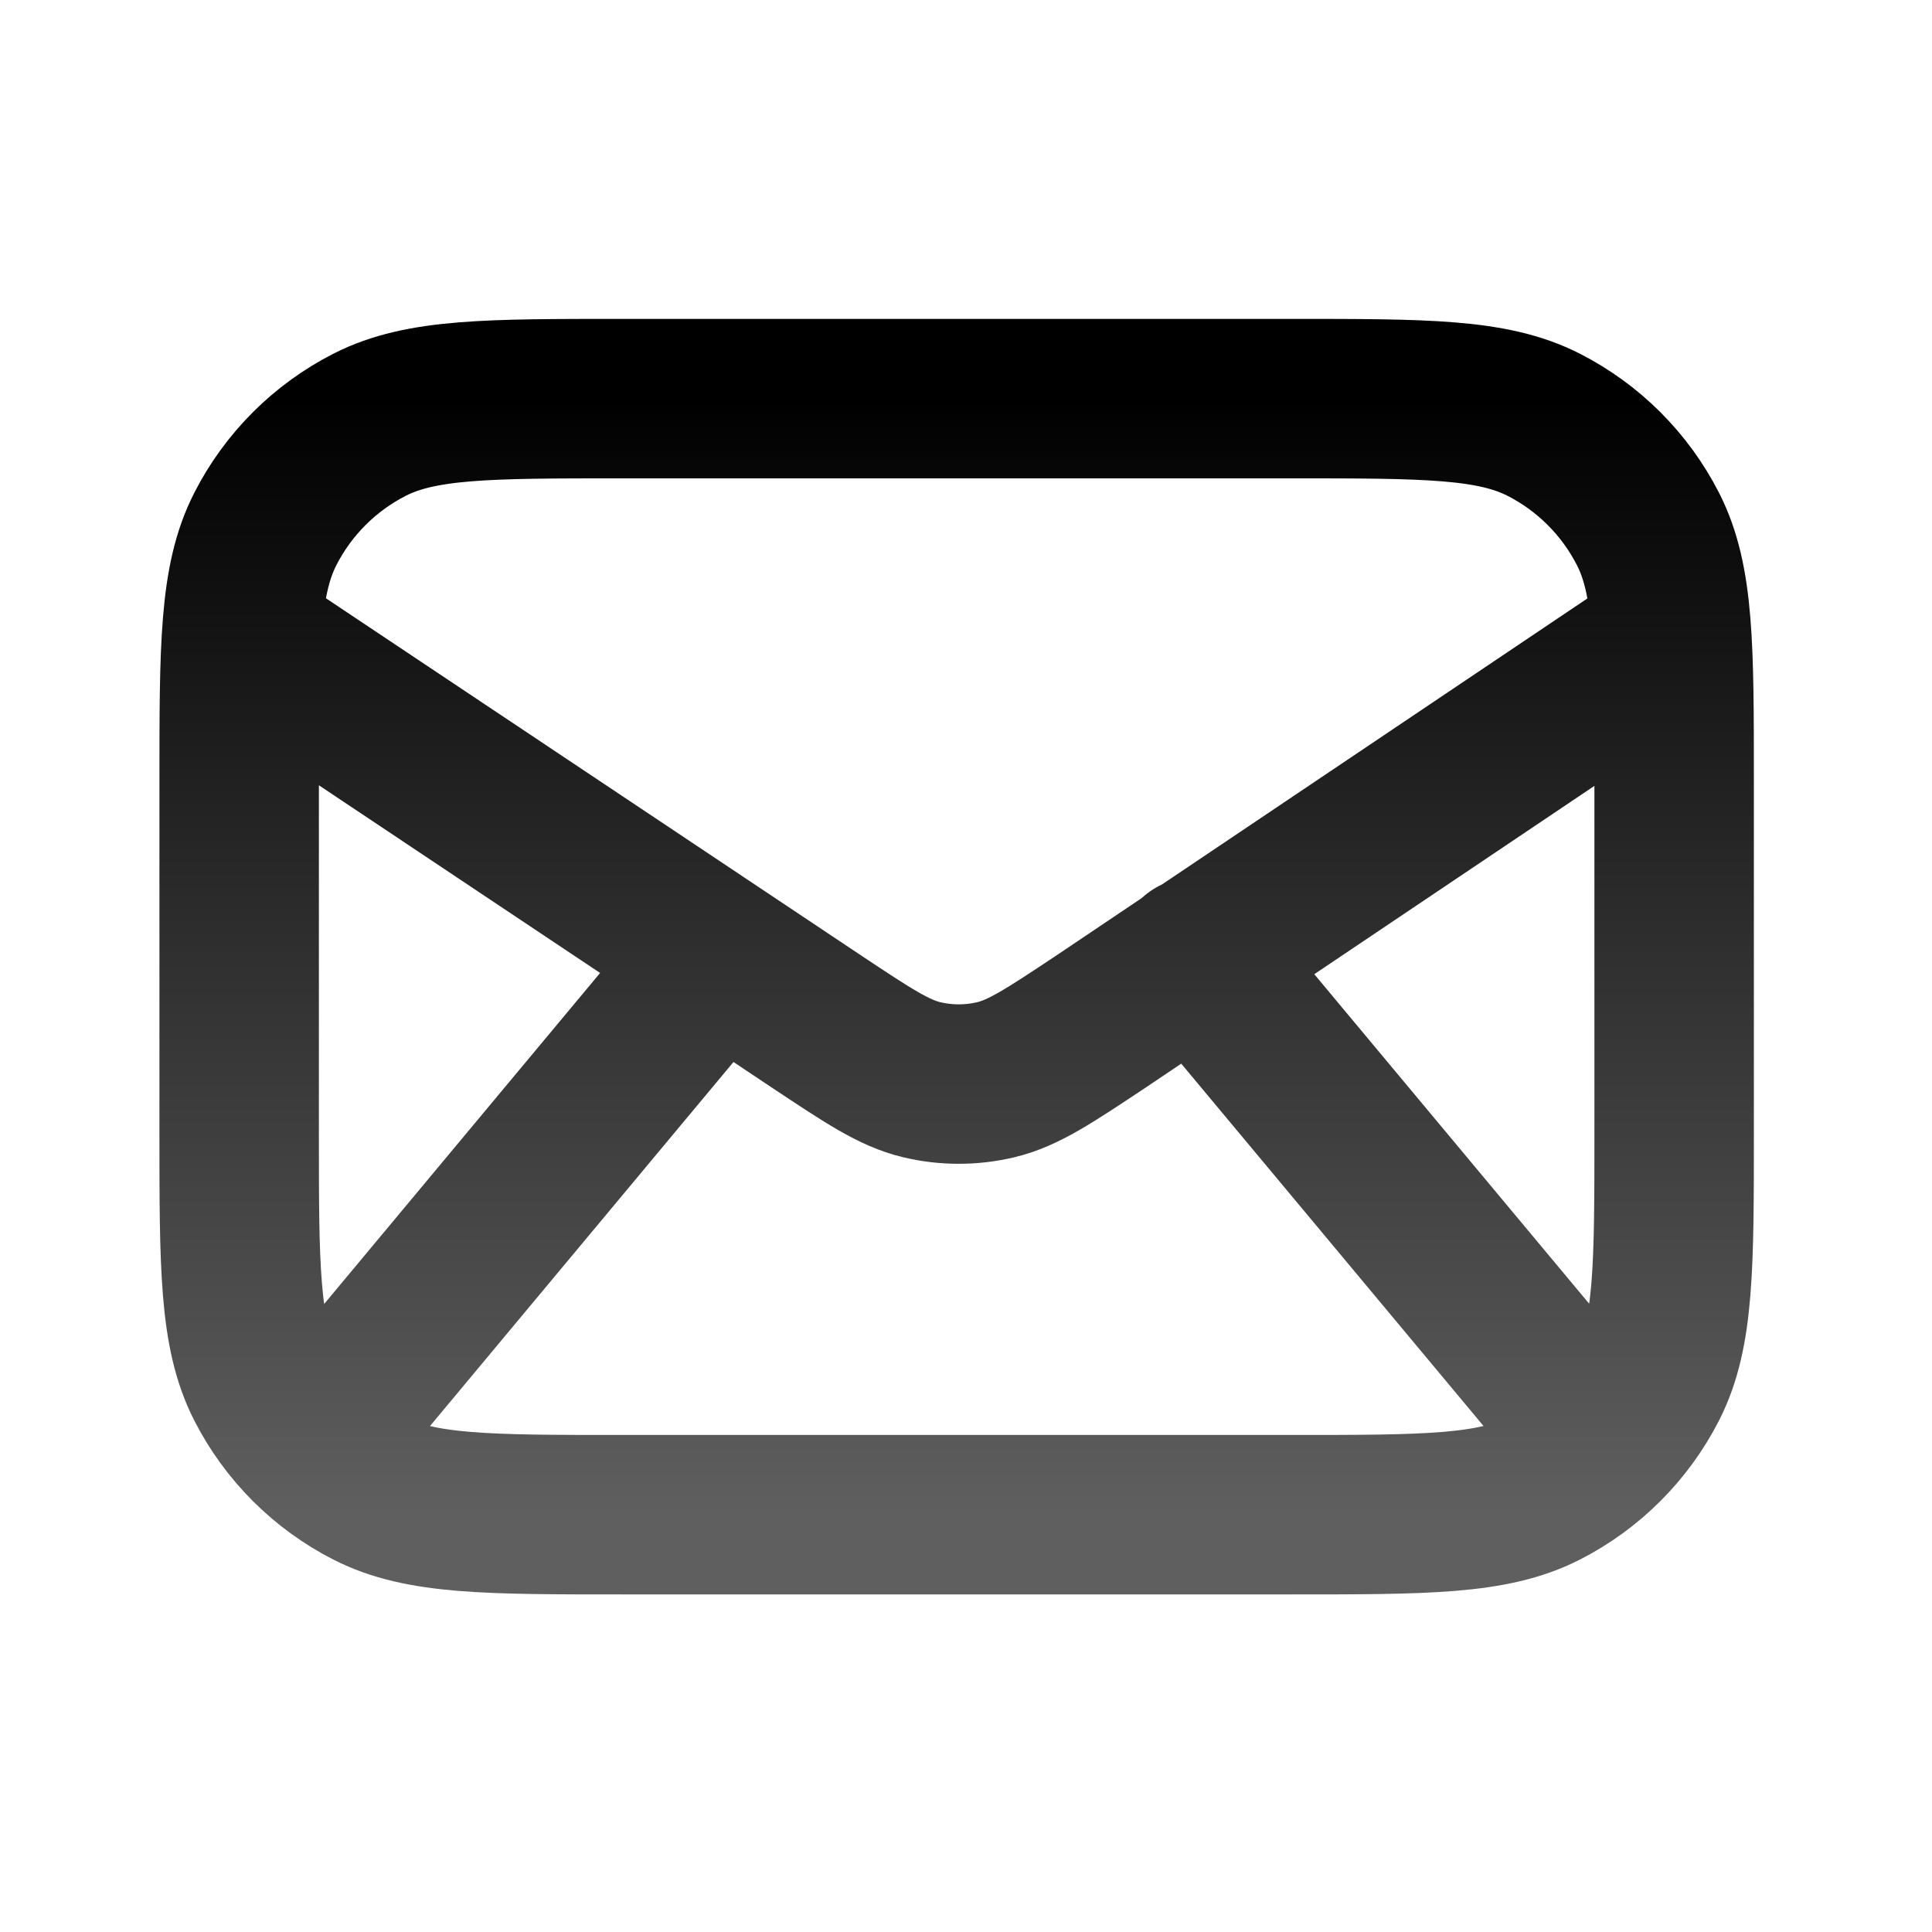 <svg width="43" height="43" viewBox="0 0 43 43" fill="none" xmlns="http://www.w3.org/2000/svg">
<path d="M6.9 32.171L15.969 21.292M35.687 32.167L26.615 21.292M5.374 14.194L18.195 22.751C19.332 23.506 19.9 23.884 20.514 24.031C21.056 24.16 21.621 24.16 22.164 24.031C22.777 23.884 23.346 23.506 24.482 22.751L37.21 14.194M13.839 33.712H28.744C31.725 33.712 33.216 33.712 34.354 33.132C35.356 32.622 36.17 31.807 36.681 30.806C37.261 29.667 37.261 28.177 37.261 25.195V17.388C37.261 14.407 37.261 12.917 36.681 11.778C36.17 10.776 35.356 9.962 34.354 9.452C33.216 8.872 31.725 8.872 28.744 8.872H13.839C10.858 8.872 9.368 8.872 8.229 9.452C7.228 9.962 6.413 10.776 5.903 11.778C5.323 12.917 5.323 14.407 5.323 17.388V25.195C5.323 28.177 5.323 29.667 5.903 30.806C6.413 31.807 7.228 32.622 8.229 33.132C9.368 33.712 10.858 33.712 13.839 33.712Z" stroke="url(#paint0_linear_2118_294687)" stroke-width="3.549" stroke-linecap="round" stroke-linejoin="round"/>
<defs>
<linearGradient id="paint0_linear_2118_294687" x1="21.292" y1="8.872" x2="21.292" y2="33.712" gradientUnits="userSpaceOnUse">
<stop stop-color="black"/>
<stop offset="1" stop-color="#5f5f5f"/>
</linearGradient>
</defs>
</svg>
